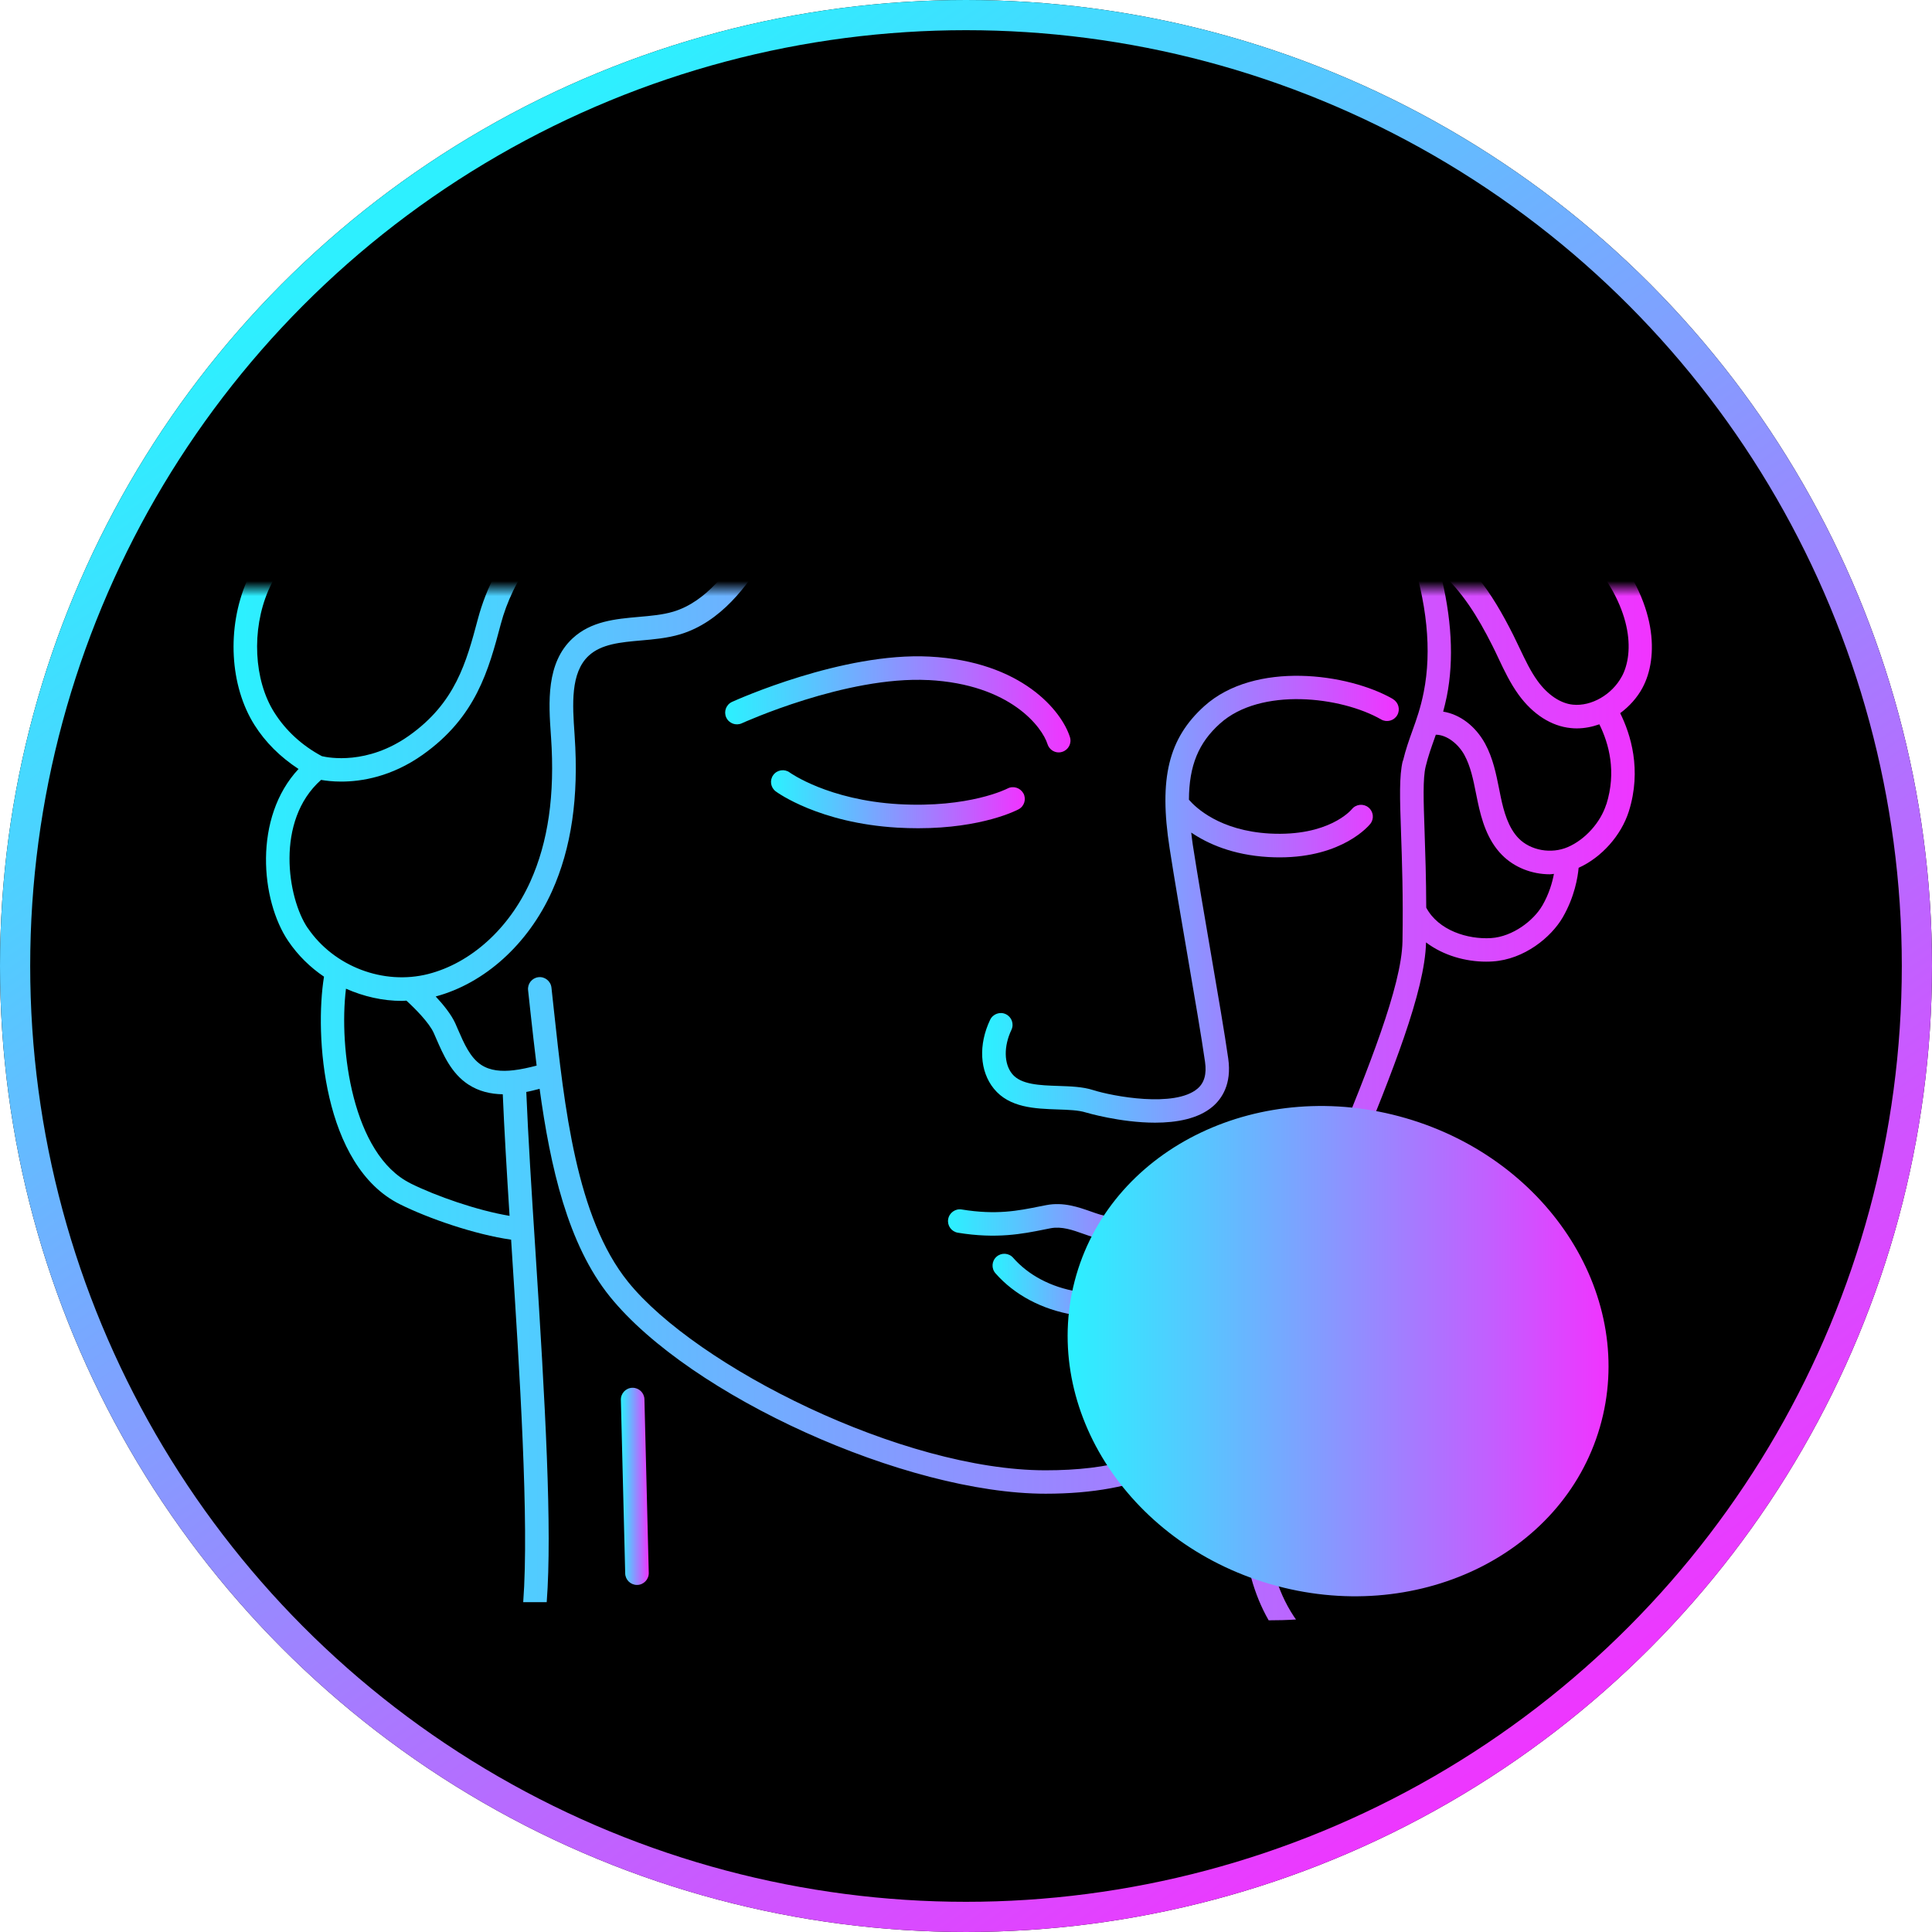 <svg width="128" height="128" viewBox="0 0 128 128" fill="none" xmlns="http://www.w3.org/2000/svg">
<circle cx="64" cy="64" r="64" fill="black"/>
<mask id="mask0_226_294" style="mask-type:luminance" maskUnits="userSpaceOnUse" x="13" y="39" width="103" height="74">
<path d="M115.881 39H13V112.316H115.881V39Z" fill="white"/>
</mask>
<g mask="url(#mask0_226_294)">
<path d="M92.294 46.315C89.309 44.597 83.136 43.772 79.792 46.778C77.416 48.919 76.769 51.564 77.491 56.206C77.802 58.214 78.245 60.794 78.671 63.282C79.148 66.063 79.605 68.729 79.837 70.355C79.952 71.162 79.789 71.745 79.332 72.13C77.832 73.398 73.732 72.638 72.409 72.216C71.735 72.001 70.954 71.974 70.129 71.946C68.902 71.906 67.638 71.865 67.058 71.149C66.509 70.471 66.492 69.325 67.01 68.231C67.195 67.843 67.028 67.376 66.639 67.192C66.257 67.007 65.787 67.171 65.599 67.563C64.812 69.22 64.907 70.972 65.845 72.127C66.871 73.395 68.575 73.453 70.075 73.504C70.787 73.528 71.462 73.552 71.932 73.702C71.966 73.712 74.219 74.38 76.527 74.38C77.941 74.38 79.38 74.128 80.334 73.32C80.941 72.805 81.616 71.834 81.374 70.133C81.142 68.5 80.682 65.815 80.201 63.02C79.775 60.538 79.335 57.968 79.025 55.968C78.981 55.681 78.954 55.429 78.923 55.16C79.997 55.889 81.657 56.646 84.039 56.782C84.295 56.796 84.537 56.803 84.775 56.803C88.978 56.803 90.713 54.676 90.788 54.58C91.054 54.246 90.996 53.762 90.662 53.493C90.331 53.224 89.84 53.275 89.568 53.605C89.506 53.681 88.02 55.432 84.124 55.224C80.805 55.037 79.216 53.5 78.77 52.985C78.78 50.708 79.414 49.205 80.828 47.937C83.521 45.514 88.862 46.144 91.507 47.668C91.875 47.879 92.356 47.753 92.57 47.382C92.785 47.01 92.656 46.533 92.284 46.318L92.294 46.315Z" fill="url(#paint0_linear_226_294)"/>
<path d="M80.126 81.514C79.424 81.681 78.681 81.245 77.952 80.819C77.447 80.523 76.97 80.243 76.479 80.154C75.777 80.028 75.116 80.206 74.53 80.362C74.107 80.475 73.715 80.577 73.357 80.564C73.081 80.55 72.696 80.414 72.287 80.27C71.472 79.984 70.46 79.619 69.311 79.844L68.855 79.933C67.45 80.216 66.005 80.506 63.715 80.131C63.299 80.059 62.89 80.349 62.818 80.775C62.747 81.201 63.036 81.6 63.462 81.671C66.029 82.091 67.764 81.743 69.161 81.463L69.605 81.375C70.337 81.235 71.063 81.491 71.762 81.74C72.284 81.924 72.774 82.097 73.282 82.121C73.868 82.148 74.434 82.002 74.925 81.869C75.395 81.746 75.845 81.63 76.203 81.692C76.418 81.729 76.793 81.951 77.158 82.165C77.86 82.578 78.773 83.117 79.803 83.117C80.031 83.117 80.259 83.089 80.498 83.031C80.914 82.926 81.169 82.503 81.067 82.087C80.962 81.668 80.542 81.412 80.123 81.521L80.126 81.514Z" fill="url(#paint1_linear_226_294)"/>
<path d="M61.499 45.054C66.983 45.337 69.062 48.214 69.4 49.301C69.506 49.635 69.812 49.85 70.143 49.85C70.218 49.85 70.3 49.839 70.375 49.812C70.787 49.683 71.016 49.246 70.886 48.837C70.354 47.13 67.719 43.817 61.574 43.5C55.824 43.206 48.789 46.37 48.499 46.502C48.107 46.683 47.937 47.143 48.114 47.535C48.295 47.927 48.755 48.098 49.147 47.92C49.215 47.89 56.059 44.778 61.496 45.057L61.499 45.054Z" fill="url(#paint2_linear_226_294)"/>
<path d="M67.801 52.566C67.6 52.191 67.13 52.041 66.748 52.242C66.724 52.256 64.216 53.544 59.532 53.278C54.87 53.005 52.344 51.199 52.32 51.179C51.976 50.926 51.485 51.001 51.233 51.346C50.977 51.693 51.052 52.177 51.397 52.433C51.512 52.518 54.283 54.529 59.444 54.833C59.928 54.86 60.391 54.873 60.834 54.873C65.092 54.873 67.382 53.674 67.488 53.616C67.866 53.411 68.006 52.944 67.805 52.562L67.801 52.566Z" fill="url(#paint3_linear_226_294)"/>
<path d="M76.588 84.356C75.064 85.543 73.449 85.914 71.366 85.566C69.641 85.28 68.135 84.486 67.123 83.33C66.84 83.007 66.346 82.976 66.025 83.259C65.701 83.542 65.667 84.036 65.954 84.36C67.201 85.784 69.035 86.759 71.114 87.107C71.693 87.202 72.249 87.254 72.784 87.254C74.567 87.254 76.111 86.712 77.549 85.59C77.89 85.324 77.951 84.837 77.685 84.496C77.42 84.155 76.929 84.094 76.591 84.36L76.588 84.356Z" fill="url(#paint4_linear_226_294)"/>
<path d="M41.915 91.944H41.894C41.465 91.955 41.124 92.312 41.134 92.745L41.421 104.245C41.431 104.668 41.779 105.006 42.201 105.006H42.222C42.651 104.995 42.992 104.637 42.982 104.205L42.695 92.704C42.685 92.282 42.337 91.944 41.915 91.944Z" fill="url(#paint5_linear_226_294)"/>
<path d="M108.821 45.565C109.885 43.588 109.858 39.931 106.5 35.994C108.17 33.455 108.515 30.077 107.335 27.51C106.568 25.844 105.573 25.022 104.609 24.228C104.435 24.085 104.264 23.942 104.094 23.795C104.861 19.896 103.978 14.04 100.713 10.345C100.338 9.919 99.936 9.544 99.54 9.156C99.479 6.068 98.484 2.291 92.205 -0.326C91.155 -0.763 90.259 -1.087 89.431 -1.387C87.304 -2.15 85.627 -2.757 82.781 -4.87C78.087 -8.357 72.201 -8.234 68.833 -6.121C65.728 -9.004 59.303 -11.135 51.743 -6.639C49.467 -5.286 47.111 -4.662 44.616 -4.004C42.919 -3.558 41.167 -3.094 39.401 -2.378C37.384 -1.56 35.962 0.192 34.459 2.049C32.479 4.496 30.434 7.026 26.838 7.489C24.384 7.803 22.356 9.432 21.408 11.838C20.515 14.108 20.75 16.631 21.974 18.676C18.627 19.906 16.091 24.317 16.091 27.776C16.091 31.941 18.02 33.782 19.718 34.597C18.259 35.445 17.09 36.775 16.347 38.51C15.014 41.611 15.222 45.439 16.861 48.033C17.577 49.168 18.555 50.146 19.779 50.947C16.776 54.158 17.26 59.645 19.104 62.358C19.741 63.296 20.549 64.087 21.466 64.707C20.839 68.541 21.374 77.24 26.497 79.786C28.378 80.723 31.466 81.793 33.863 82.131C33.88 82.383 33.893 82.625 33.91 82.881C34.415 90.737 35.066 100.837 34.664 106.147C35.182 106.147 35.7 106.147 36.221 106.147C36.589 101.314 36.129 93.072 35.468 82.782C35.219 78.941 34.991 75.328 34.868 72.345C35.168 72.291 35.458 72.212 35.751 72.137C36.46 77.308 37.615 82.438 40.4 85.894C45.721 92.489 60.023 98.962 69.273 98.962C75.565 98.962 79.464 97.033 82.341 93.379C82.068 99.514 82.048 103.853 84.052 107.35C84.656 107.35 85.259 107.336 85.862 107.296C85.814 107.227 85.767 107.163 85.722 107.094C83.422 103.611 83.64 98.907 83.974 91.784L84.015 90.88C85.143 88.921 86.124 86.627 87.072 83.999C87.89 81.722 88.909 79.224 89.891 76.803C92.212 71.094 94.4 65.702 94.479 62.437C95.627 63.309 97.107 63.712 98.456 63.712C98.603 63.712 98.746 63.708 98.889 63.698C100.992 63.565 102.768 62.093 103.532 60.784C104.322 59.42 104.534 58.112 104.588 57.495C106.112 56.803 107.41 55.351 107.915 53.752C108.784 50.988 108.027 48.629 107.342 47.249C107.945 46.802 108.464 46.233 108.828 45.555L108.821 45.565ZM105.917 28.161C106.844 30.179 106.568 32.947 105.273 35.012C103.491 33.789 102.202 31.526 100.955 29.32C99.891 27.439 98.787 25.496 97.342 24.109C95.058 21.917 91.82 21.079 89.254 20.588C88.705 20.482 88.149 20.387 87.597 20.291C85.327 19.896 83.183 19.521 81.216 18.601C79.734 17.905 78.156 16.596 77.256 14.988C77.188 13.587 76.976 11.992 76.574 10.202C79.311 12.857 83.03 13.931 87.992 13.457C94.438 12.851 98.773 17.411 100.518 21.508C101.411 23.608 102.584 24.576 103.617 25.428C104.52 26.174 105.3 26.815 105.917 28.161ZM98.259 10.076C98.695 10.492 99.131 10.911 99.544 11.378C102.277 14.473 103.003 19.132 102.73 22.316C102.454 21.921 102.195 21.467 101.953 20.901C100.007 16.317 95.133 11.215 87.846 11.91C83.234 12.346 79.942 11.409 77.504 8.948C76.608 8.041 75.613 6.371 74.737 4.343C74.672 4.176 74.6 4.009 74.532 3.842C77.453 5.495 81.203 5.321 83.077 5.09C88.855 4.37 94.039 6.081 98.187 10.005C98.211 10.032 98.235 10.056 98.262 10.08L98.259 10.076ZM81.85 -3.612C84.88 -1.363 86.656 -0.722 88.902 0.086C89.71 0.376 90.583 0.689 91.605 1.115C96.036 2.963 97.441 5.345 97.843 7.653C93.609 4.278 88.514 2.84 82.886 3.539C80.552 3.832 74.897 4.057 72.879 -0.057C72.641 -0.545 72.446 -0.96 72.276 -1.329C71.652 -2.678 71.267 -3.503 69.962 -4.945C72.866 -6.567 77.883 -6.561 81.85 -3.616V-3.612ZM22.853 12.414C23.59 10.543 25.151 9.282 27.029 9.04C31.245 8.498 33.593 5.597 35.666 3.034C37.039 1.337 38.334 -0.265 39.981 -0.93C41.654 -1.608 43.362 -2.058 45.008 -2.494C47.496 -3.152 50.066 -3.83 52.534 -5.296C60.367 -9.952 66.1 -6.7 68.107 -4.645C68.107 -4.645 68.107 -4.638 68.111 -4.635C68.118 -4.628 68.128 -4.621 68.135 -4.614C68.141 -4.608 68.145 -4.601 68.155 -4.594C68.162 -4.584 68.165 -4.573 68.176 -4.563C68.22 -4.515 68.254 -4.478 68.298 -4.434C68.356 -4.369 68.421 -4.304 68.469 -4.243C68.482 -4.226 68.503 -4.219 68.52 -4.202C68.919 -3.776 69.236 -3.411 69.491 -3.084C69.556 -2.961 69.835 -2.436 70.238 -1.652C70.79 -0.074 70.677 1.303 69.849 2.434C68.687 4.016 66.434 4.704 64.805 4.582C63.857 4.507 62.736 4.299 61.55 4.077C58.594 3.528 54.913 2.847 51.631 3.856C47.704 5.062 45.332 7.581 42.585 10.495C41.525 11.62 40.427 12.783 39.166 13.948C35.642 17.203 28.351 20.867 23.763 18.526C22.403 16.801 22.049 14.476 22.86 12.414H22.853ZM17.645 27.783C17.645 24.702 20.219 20.496 23.157 19.964C24.37 20.557 25.706 20.83 27.107 20.83C31.831 20.83 37.179 17.899 40.219 15.093C41.521 13.894 42.636 12.711 43.717 11.566C46.314 8.812 48.553 6.436 52.088 5.349C55.002 4.452 58.328 5.069 61.26 5.611C62.487 5.839 63.649 6.054 64.678 6.136C67.126 6.34 69.76 5.185 71.103 3.355C71.417 2.929 71.717 2.393 71.915 1.746C72.191 2.329 72.457 2.912 72.695 3.457C72.896 3.992 73.108 4.503 73.322 5.001C73.431 5.28 73.537 5.557 73.639 5.826C74.062 7.353 73.888 8.839 73.104 10.035C72.041 11.661 69.941 12.684 67.034 12.99C65.135 13.188 62.988 13.168 60.902 13.144C59.726 13.13 58.574 13.12 57.483 13.144C51.852 13.284 47.145 16.303 43.083 22.381C41.47 24.794 39.064 25.094 36.511 25.411C34.711 25.632 32.847 25.864 31.228 26.863C28.975 28.253 27.721 29.791 26.712 31.028C25.358 32.684 24.541 33.687 22.216 33.687C22.029 33.687 17.642 33.574 17.642 27.78L17.645 27.783ZM18.174 47.205C16.817 45.06 16.653 41.741 17.775 39.13C18.409 37.647 19.721 35.776 22.342 35.241C25.314 35.197 26.528 33.727 27.922 32.016C28.907 30.813 30.021 29.446 32.049 28.192C33.379 27.371 34.994 27.173 36.705 26.962C39.361 26.631 42.373 26.259 44.381 23.253C48.192 17.551 52.367 14.834 57.524 14.708C58.594 14.681 59.733 14.695 60.888 14.708C63.015 14.732 65.214 14.753 67.197 14.545C71.478 14.095 73.483 12.312 74.413 10.894C74.594 10.618 74.713 10.318 74.846 10.025C75.616 15.799 72.596 18.079 69.478 19.535C66.7 20.833 64.409 20.642 61.989 20.441C59.263 20.216 56.447 19.981 53.11 22.006C51.154 23.192 49.934 25.159 48.751 27.064C47.469 29.129 46.259 31.079 44.245 31.86C43.359 32.204 42.391 32.316 41.368 32.436C40.635 32.521 39.879 32.609 39.129 32.787C35.652 33.618 32.799 36.74 31.657 41.025C30.897 43.871 30.181 46.56 27.097 48.742C24.339 50.691 21.783 50.207 21.326 50.098C20.014 49.4 18.927 48.401 18.177 47.208L18.174 47.205ZM20.386 61.486C19.043 59.509 18.221 54.373 21.272 51.67C21.582 51.724 22.032 51.782 22.605 51.782C23.965 51.782 25.948 51.458 27.997 50.01C31.541 47.501 32.366 44.41 33.184 41.328C33.944 38.475 36 35.132 39.487 34.297C40.144 34.14 40.823 34.061 41.542 33.976C42.619 33.85 43.73 33.721 44.804 33.308C47.302 32.34 48.71 30.073 50.073 27.882C51.208 26.055 52.279 24.327 53.915 23.338C56.822 21.576 59.266 21.781 61.856 21.995C64.375 22.203 66.986 22.422 70.135 20.949C71.506 20.308 74.328 18.972 75.715 15.802C75.763 19.058 75.047 21.092 74.696 22.07C73.128 26.444 68.448 27.306 61.846 27.221C58.772 27.173 55.8 28.25 53.594 30.131C52.033 31.461 51.007 33.22 50.015 34.924C49.78 35.326 49.545 35.728 49.306 36.124C48.349 37.698 46.815 39.866 44.606 40.524C43.907 40.732 43.137 40.8 42.319 40.871C40.775 41.008 39.173 41.151 37.939 42.289C36.167 43.929 36.351 46.571 36.497 48.691L36.508 48.847C36.77 52.655 36.32 55.78 35.137 58.405C33.736 61.513 31.207 63.804 28.372 64.53C25.406 65.286 22.124 64.035 20.389 61.483L20.386 61.486ZM27.189 78.395C23.358 76.49 22.434 69.455 22.922 65.504C24.087 66.019 25.348 66.312 26.623 66.312C26.725 66.312 26.824 66.299 26.926 66.295C27.462 66.783 28.433 67.747 28.743 68.449L28.896 68.8C29.367 69.881 29.899 71.108 31.017 71.844C31.726 72.311 32.51 72.485 33.31 72.499C33.409 74.864 33.573 77.608 33.76 80.553C31.637 80.202 28.893 79.247 27.189 78.399V78.395ZM92.938 50.405C92.693 51.407 92.744 52.903 92.822 55.167C92.887 57.048 92.969 59.393 92.918 62.369C92.863 65.341 90.617 70.873 88.439 76.224C87.45 78.658 86.428 81.173 85.596 83.477C81.792 94.023 77.825 97.411 69.266 97.411C59.794 97.411 46.14 90.543 41.607 84.922C38.185 80.679 37.39 73.347 36.692 66.878L36.535 65.43C36.487 65 36.092 64.69 35.676 64.741C35.246 64.789 34.94 65.174 34.987 65.603L35.144 67.049C35.27 68.211 35.407 69.404 35.553 70.6C35.038 70.733 34.524 70.849 34.026 70.907C33.225 70.999 32.479 70.944 31.879 70.549C31.149 70.065 30.751 69.151 30.331 68.183L30.175 67.822C29.905 67.216 29.37 66.558 28.866 66.019C32.111 65.147 34.984 62.556 36.566 59.059C37.857 56.193 38.352 52.822 38.072 48.752L38.062 48.592C37.932 46.707 37.782 44.573 39.006 43.441C39.848 42.664 41.119 42.552 42.462 42.433C43.321 42.358 44.207 42.279 45.056 42.027C47.779 41.216 49.548 38.738 50.642 36.945C50.888 36.539 51.13 36.13 51.368 35.718C52.337 34.055 53.253 32.487 54.613 31.328C56.539 29.685 59.198 28.738 61.839 28.792C68.101 28.867 74.185 28.158 76.172 22.606C76.23 22.442 76.301 22.244 76.373 22.026C77.29 25.977 79.028 28.069 80.562 29.167C82.362 30.452 84.396 31.325 86.363 32.17L87.597 32.705C89.874 33.707 92.641 35.541 93.16 36.076C93.214 36.134 93.282 36.171 93.35 36.205C93.357 36.263 93.35 36.318 93.371 36.376C94.554 39.921 94.871 43.111 94.325 45.855C94.117 46.901 93.855 47.637 93.575 48.414C93.357 49.021 93.132 49.652 92.948 50.415L92.938 50.405ZM102.175 60.007C101.612 60.978 100.232 62.059 98.784 62.151C97.246 62.246 95.3 61.65 94.492 60.133C94.485 58.163 94.431 56.513 94.383 55.115C94.312 53.06 94.26 51.574 94.455 50.78C94.625 50.081 94.833 49.509 95.038 48.929C95.068 48.847 95.096 48.759 95.126 48.677C95.883 48.677 96.646 49.331 97.021 50.023C97.43 50.773 97.608 51.653 97.792 52.58L97.904 53.125C98.153 54.308 98.535 55.647 99.499 56.632C100.324 57.474 101.497 57.924 102.686 57.924C102.775 57.924 102.863 57.904 102.952 57.897C102.85 58.442 102.638 59.212 102.178 60.007H102.175ZM106.418 53.292C106.04 54.492 105.018 55.627 103.872 56.121C102.775 56.595 101.401 56.349 100.61 55.538C99.929 54.839 99.629 53.762 99.428 52.801L99.322 52.273C99.121 51.271 98.916 50.235 98.395 49.273C97.754 48.101 96.725 47.327 95.614 47.147C95.695 46.836 95.777 46.513 95.852 46.148C96.347 43.673 96.173 40.882 95.402 37.858C96.902 39.249 97.874 40.797 98.869 42.767C99.012 43.05 99.148 43.336 99.281 43.622C99.663 44.43 100.058 45.262 100.61 46.025C101.555 47.327 102.785 48.114 104.073 48.237C104.203 48.251 104.333 48.258 104.465 48.258C104.97 48.258 105.474 48.159 105.962 47.988C106.599 49.277 107.104 51.134 106.425 53.292H106.418ZM107.444 44.825C106.8 46.022 105.43 46.809 104.213 46.686C103.388 46.608 102.533 46.032 101.868 45.112C101.401 44.468 101.054 43.731 100.685 42.958C100.542 42.658 100.402 42.361 100.256 42.068C98.797 39.181 97.386 37.126 94.486 35.156C94.445 35.128 94.397 35.118 94.349 35.098C94.322 35.06 94.308 35.016 94.274 34.982C93.579 34.259 90.59 32.309 88.217 31.267L86.97 30.728C85.078 29.917 83.122 29.078 81.462 27.889C80.034 26.87 77.726 24.208 77.341 17.66C78.312 18.676 79.454 19.5 80.558 20.015C82.716 21.024 85.061 21.433 87.331 21.828C87.876 21.924 88.422 22.019 88.964 22.122C91.466 22.599 94.288 23.338 96.265 25.237C97.543 26.464 98.541 28.226 99.598 30.091C101.081 32.705 102.618 35.398 105.082 36.713C108.181 40.166 108.3 43.24 107.448 44.825H107.444Z" fill="url(#paint6_linear_226_294)"/>
<path d="M105.994 94.562C108.474 86.038 102.72 76.869 93.142 74.082C83.564 71.296 73.789 75.948 71.309 84.472C68.83 92.996 74.584 102.165 84.162 104.951C93.74 107.738 103.515 103.086 105.994 94.562Z" fill="url(#paint7_linear_226_294)"/>
</g>
<circle cx="64" cy="64" r="63" stroke="url(#paint8_linear_226_294)" stroke-width="2"/>
<defs>
<linearGradient id="paint0_linear_226_294" x1="65.071" y1="59.574" x2="92.683" y2="59.574" gradientUnits="userSpaceOnUse">
<stop stop-color="#2BF1FF"/>
<stop offset="0.24" stop-color="#56C7FF"/>
<stop offset="0.78" stop-color="#C25FFF"/>
<stop offset="1" stop-color="#F133FF"/>
</linearGradient>
<linearGradient id="paint1_linear_226_294" x1="62.811" y1="81.443" x2="81.094" y2="81.443" gradientUnits="userSpaceOnUse">
<stop stop-color="#2BF1FF"/>
<stop offset="0.24" stop-color="#56C7FF"/>
<stop offset="0.78" stop-color="#C25FFF"/>
<stop offset="1" stop-color="#F133FF"/>
</linearGradient>
<linearGradient id="paint2_linear_226_294" x1="48.046" y1="46.663" x2="70.924" y2="46.663" gradientUnits="userSpaceOnUse">
<stop stop-color="#2BF1FF"/>
<stop offset="0.24" stop-color="#56C7FF"/>
<stop offset="0.78" stop-color="#C25FFF"/>
<stop offset="1" stop-color="#F133FF"/>
</linearGradient>
<linearGradient id="paint3_linear_226_294" x1="51.08" y1="52.951" x2="67.894" y2="52.951" gradientUnits="userSpaceOnUse">
<stop stop-color="#2BF1FF"/>
<stop offset="0.24" stop-color="#56C7FF"/>
<stop offset="0.78" stop-color="#C25FFF"/>
<stop offset="1" stop-color="#F133FF"/>
</linearGradient>
<linearGradient id="paint4_linear_226_294" x1="65.756" y1="85.157" x2="77.846" y2="85.157" gradientUnits="userSpaceOnUse">
<stop stop-color="#2BF1FF"/>
<stop offset="0.24" stop-color="#56C7FF"/>
<stop offset="0.78" stop-color="#C25FFF"/>
<stop offset="1" stop-color="#F133FF"/>
</linearGradient>
<linearGradient id="paint5_linear_226_294" x1="41.138" y1="98.475" x2="42.985" y2="98.475" gradientUnits="userSpaceOnUse">
<stop stop-color="#2BF1FF"/>
<stop offset="0.24" stop-color="#56C7FF"/>
<stop offset="0.78" stop-color="#C25FFF"/>
<stop offset="1" stop-color="#F133FF"/>
</linearGradient>
<linearGradient id="paint6_linear_226_294" x1="15.467" y1="49.062" x2="109.438" y2="49.062" gradientUnits="userSpaceOnUse">
<stop stop-color="#2BF1FF"/>
<stop offset="0.24" stop-color="#56C7FF"/>
<stop offset="0.78" stop-color="#C25FFF"/>
<stop offset="1" stop-color="#F133FF"/>
</linearGradient>
<linearGradient id="paint7_linear_226_294" x1="70.732" y1="89.523" x2="106.568" y2="89.523" gradientUnits="userSpaceOnUse">
<stop stop-color="#2BF1FF"/>
<stop offset="0.24" stop-color="#56C7FF"/>
<stop offset="0.78" stop-color="#C25FFF"/>
<stop offset="1" stop-color="#F133FF"/>
</linearGradient>
<linearGradient id="paint8_linear_226_294" x1="32" y1="10.5" x2="104" y2="114" gradientUnits="userSpaceOnUse">
<stop stop-color="#2DF0FF"/>
<stop offset="1" stop-color="#EE36FF"/>
</linearGradient>
</defs>
</svg>
